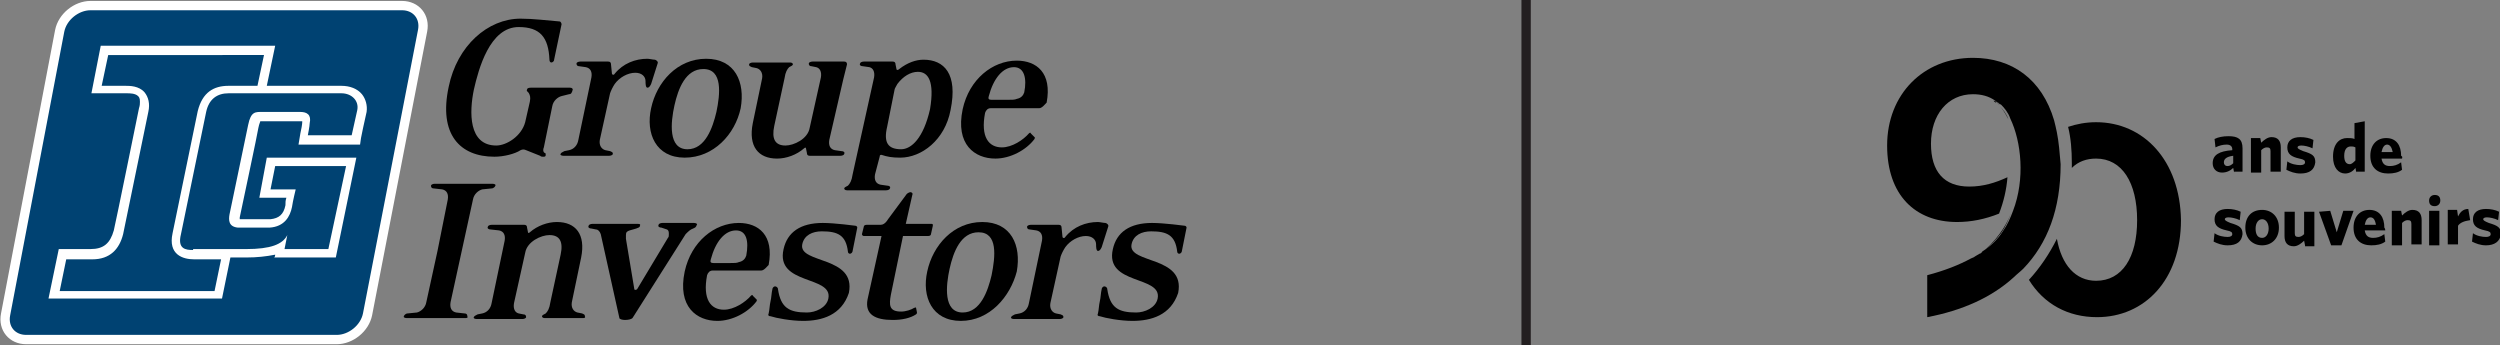 <?xml version="1.0" encoding="utf-8"?>
<!-- Generator: Adobe Illustrator 19.2.1, SVG Export Plug-In . SVG Version: 6.00 Build 0)  -->
<svg version="1.1" id="Layer_1" xmlns="http://www.w3.org/2000/svg" xmlns:xlink="http://www.w3.org/1999/xlink" x="0px" y="0px"
	 viewBox="0 0 268 37" style="enable-background:new 0 0 268 37;" xml:space="preserve">
<rect x="0" y="0" width="268" height="37" fill="#808080" stroke="none"/>
<style type="text/css">
	.st0{fill:none;stroke:#231F20;}
	.st1{fill:#004272;stroke:#FFFFFF;stroke-width:0.999;}
	.st2{fill:#FFFFFF;}
	.st3{fill:#004272;}
	.st4{fill-rule:evenodd;clip-rule:evenodd;fill:#004272;}
</style>
<line class="st0" x1="163.6" y1="0" x2="163.6" y2="37"/>
<g>
	<g id="XMLID_535_">
		<path id="XMLID_542_" d="M214.3,11.3c0.4,0.4,0.7,0.9,1,1.5C215.1,12.2,214.7,11.7,214.3,11.3z"/>
		<path id="XMLID_541_" d="M214.5,25c0.5-0.7,0.8-1.4,1.1-2.2c-0.6,1.6-1.7,3.1-3.2,4.3C213.3,26.4,214,25.7,214.5,25z"/>
		<path id="XMLID_540_" d="M224.7,13.1c-1.1,0-2.1,0.2-3,0.5c0.3,1.2,0.4,2.5,0.4,3.9c0,0.2,0,0.3,0,0.5c0.7-0.7,1.6-1,2.6-1
			c2.8,0,4.4,2.6,4.4,6.6s-1.6,6.5-4.4,6.5c-2.2,0-3.7-1.7-4.2-4.5c-0.8,1.6-1.8,3.1-3,4.4c1.6,2.6,4.2,4,7.3,4c5.1,0,9-4,9-10.4
			C233.7,17.2,229.8,13.1,224.7,13.1z"/>
		<path id="XMLID_539_" d="M220.5,14.2c-0.1-0.5-0.2-0.9-0.3-1.3c-1.3-4.4-4.5-6.7-8.7-6.7c-5.3,0-9.2,3.9-9.2,9.4
			c0,5.3,3,8.2,7.5,8.2c1.5,0,3-0.3,4.5-0.9c0.5-1.3,0.8-2.6,0.9-3.9c-1.3,0.6-2.6,1-4.1,1c-2.7,0-4.1-1.6-4.1-4.6
			c0-3.1,1.8-5.3,4.5-5.3c0.9,0,1.7,0.2,2.4,0.7c0,0,0,0,0,0c0.1,0.1,0.2,0.2,0.3,0.2c0.1,0.1,0.2,0.2,0.3,0.2
			c0.4,0.4,0.8,0.9,1,1.5c1.2,2.5,1.6,6.5,0.3,9.9c-0.3,0.8-0.6,1.5-1.1,2.2c-0.5,0.8-1.2,1.5-2.1,2.1c0,0-0.1,0-0.1,0.1
			c-0.1,0.1-0.2,0.2-0.3,0.2c-0.2,0.1-0.3,0.2-0.5,0.3c-0.1,0.1-0.2,0.1-0.4,0.2c0,0,0,0,0,0l0,0c-1.3,0.7-2.8,1.3-4.7,1.8V34l0,0
			c3.7-0.7,6.9-2.1,9.3-4.3c0.3-0.3,0.7-0.6,1-0.9c2.6-2.7,4-6.4,4-11.2C220.8,16.4,220.7,15.2,220.5,14.2z"/>
		<path id="XMLID_538_" d="M214.1,11c0.1,0.1,0.2,0.2,0.3,0.2C214.2,11.2,214.2,11.1,214.1,11z"/>
		<path id="XMLID_537_" d="M211.2,27.9C211.2,27.9,211.2,27.9,211.2,27.9L211.2,27.9C211.2,27.9,211.2,27.9,211.2,27.9z"/>
		<path id="XMLID_536_" d="M213.7,10.8c0.1,0.1,0.2,0.2,0.3,0.2C214,10.9,213.9,10.8,213.7,10.8C213.8,10.8,213.8,10.8,213.7,10.8z"
			/>
	</g>
	<g id="XMLID_1_">
		<path id="XMLID_2_" d="M239.5,18.5l-0.1-0.5c-0.3,0.3-0.7,0.5-1.2,0.5c-0.6,0-1-0.4-1-1c0-0.9,0.7-1.3,2.1-1.4v-0.1
			c0-0.3-0.2-0.5-0.6-0.5c-0.4,0-0.8,0.1-1.2,0.3l-0.1-0.9c0.4-0.2,0.9-0.3,1.5-0.3c1,0,1.5,0.3,1.5,1.3v2.5H239.5z M239.4,16.7
			c-0.8,0.1-1,0.4-1,0.7c0,0.2,0.1,0.4,0.4,0.4c0.2,0,0.4-0.1,0.6-0.3V16.7z"/>
		<path id="XMLID_5_" d="M243.4,18.5v-2.3c0-0.3-0.1-0.4-0.4-0.4c-0.2,0-0.4,0.1-0.6,0.3v2.4h-1.1v-3.7h1l0.1,0.5
			c0.3-0.3,0.7-0.6,1.1-0.6c0.7,0,1,0.4,1,1.1v2.6H243.4z"/>
		<path id="XMLID_7_" d="M246.6,18.6c-0.6,0-1.1-0.2-1.5-0.4l0.1-0.9c0.4,0.3,1,0.4,1.4,0.4c0.3,0,0.5-0.1,0.5-0.3
			c0-0.2-0.1-0.3-0.6-0.4c-0.9-0.2-1.3-0.5-1.3-1.2c0-0.7,0.5-1.1,1.4-1.1c0.5,0,1,0.1,1.4,0.3l-0.1,0.9c-0.4-0.2-0.9-0.3-1.2-0.3
			c-0.3,0-0.4,0.1-0.4,0.2c0,0.1,0.1,0.2,0.6,0.4c1,0.3,1.3,0.5,1.3,1.2C248.1,18.2,247.6,18.6,246.6,18.6z"/>
		<path id="XMLID_9_" d="M252.6,18.5l-0.1-0.5c-0.2,0.3-0.6,0.6-1.1,0.6c-0.7,0-1.3-0.6-1.3-1.8c0-1.4,0.7-2,1.5-2
			c0.3,0,0.6,0,0.8,0.1v-1.7l1.1-0.2v5.4H252.6z M252.5,15.8c-0.2-0.1-0.3-0.1-0.5-0.1c-0.4,0-0.7,0.3-0.7,1c0,0.6,0.2,0.9,0.6,0.9
			c0.2,0,0.4-0.2,0.6-0.4V15.8z"/>
		<path id="XMLID_12_" d="M257.5,17h-2.2c0.1,0.6,0.4,0.8,0.9,0.8c0.4,0,0.8-0.1,1.2-0.4l0.1,0.8c-0.4,0.3-0.9,0.4-1.5,0.4
			c-1.1,0-1.9-0.6-1.9-1.9c0-1.2,0.7-1.9,1.7-1.9c1.1,0,1.6,0.8,1.6,1.9C257.6,16.8,257.5,16.9,257.5,17z M255.9,15.5
			c-0.3,0-0.5,0.3-0.6,0.8h1.2C256.4,15.8,256.2,15.5,255.9,15.5z"/>
		<path id="XMLID_15_" d="M238.8,26.3c-0.6,0-1.1-0.2-1.5-0.4l0.1-0.9c0.4,0.3,1,0.4,1.4,0.4c0.3,0,0.5-0.1,0.5-0.3
			c0-0.2-0.1-0.3-0.6-0.4c-0.9-0.2-1.3-0.5-1.3-1.2c0-0.7,0.5-1.1,1.4-1.1c0.5,0,1,0.1,1.4,0.3l-0.1,0.9c-0.4-0.2-0.9-0.3-1.2-0.3
			c-0.3,0-0.4,0.1-0.4,0.2c0,0.1,0.1,0.2,0.6,0.4c1,0.3,1.3,0.5,1.3,1.2C240.3,25.9,239.8,26.3,238.8,26.3z"/>
		<path id="XMLID_17_" d="M242.5,26.3c-1,0-1.8-0.7-1.8-1.9c0-1.2,0.7-1.9,1.8-1.9c1,0,1.8,0.7,1.8,1.9
			C244.3,25.6,243.5,26.3,242.5,26.3z M242.5,23.5c-0.4,0-0.7,0.4-0.7,1c0,0.6,0.2,1,0.7,1c0.4,0,0.7-0.4,0.7-1
			C243.2,23.9,242.9,23.5,242.5,23.5z"/>
		<path id="XMLID_20_" d="M247.1,26.3l-0.1-0.5c-0.3,0.3-0.7,0.6-1.1,0.6c-0.7,0-1-0.4-1-1.1v-2.6h1.1v2.3c0,0.3,0.1,0.4,0.4,0.4
			c0.2,0,0.4-0.1,0.6-0.3v-2.4h1.1v3.7H247.1z"/>
		<path id="XMLID_22_" d="M251,26.3h-1.1l-1.3-3.6l1.2-0.1l0.7,2.3l0.7-2.3h1.1L251,26.3z"/>
		<path id="XMLID_24_" d="M255.7,24.7h-2.2c0.1,0.6,0.4,0.8,0.9,0.8c0.4,0,0.8-0.1,1.2-0.4l0.1,0.8c-0.4,0.3-0.9,0.4-1.5,0.4
			c-1.1,0-1.9-0.6-1.9-1.9c0-1.2,0.7-1.9,1.7-1.9c1.1,0,1.6,0.8,1.6,1.9C255.7,24.5,255.7,24.7,255.7,24.7z M254.1,23.3
			c-0.3,0-0.5,0.3-0.6,0.8h1.2C254.6,23.5,254.4,23.3,254.1,23.3z"/>
		<path id="XMLID_27_" d="M258.5,26.3V24c0-0.3-0.1-0.4-0.4-0.4c-0.2,0-0.4,0.1-0.6,0.3v2.4h-1.1v-3.7h1l0.1,0.5
			c0.3-0.3,0.7-0.6,1.1-0.6c0.7,0,1,0.4,1,1.1v2.6H258.5z"/>
		<path id="XMLID_29_" d="M261,22.1c-0.4,0-0.6-0.2-0.6-0.6c0-0.4,0.3-0.6,0.6-0.6c0.4,0,0.6,0.2,0.6,0.6
			C261.6,21.9,261.3,22.1,261,22.1z M260.4,26.3v-3.7h1.1v3.7H260.4z"/>
		<path id="XMLID_32_" d="M263.5,24.2v2h-1.1v-3.7h1l0.1,0.7c0.2-0.4,0.5-0.8,1.1-0.8l0.2,1.2C264.1,23.7,263.7,23.9,263.5,24.2z"/>
		<path id="XMLID_34_" d="M266.5,26.3c-0.6,0-1.1-0.2-1.5-0.4l0.1-0.9c0.4,0.3,1,0.4,1.4,0.4c0.3,0,0.5-0.1,0.5-0.3
			c0-0.2-0.1-0.3-0.6-0.4c-0.9-0.2-1.3-0.5-1.3-1.2c0-0.7,0.5-1.1,1.4-1.1c0.5,0,1,0.1,1.4,0.3l-0.1,0.9c-0.4-0.2-0.9-0.3-1.2-0.3
			c-0.3,0-0.4,0.1-0.4,0.2c0,0.1,0.1,0.2,0.6,0.4c1,0.3,1.3,0.5,1.3,1.2C268,25.9,267.4,26.3,266.5,26.3z"/>
	</g>
</g>
<g>
	<g>
		<path class="st1" d="M39.4,33.7c-0.3,1.5-1.8,2.7-3.3,2.7H2.8c-1.5,0-2.5-1.2-2.2-2.7L6.4,3.3c0.3-1.5,1.8-2.7,3.3-2.7h33.4
			c1.5,0,2.5,1.2,2.2,2.7L39.4,33.7z"/>
		<g>
			<path class="st2" d="M38.8,10.1c-0.5-0.6-1.3-0.9-2.2-0.9h-8l0.9-4.3H10.8L9.8,10h3.8c0.3,0,0.9,0,1.2,0.3
				c0.1,0.1,0.2,0.2,0.2,0.6c0,0.2,0,0.4-0.1,0.7c0,0-2.5,12.3-2.7,13.1c-0.4,1.4-1.1,2-2.5,2H6.3l-1.1,5.3h18.6l0.9-4.4h1.8
				c1,0,2-0.1,3-0.3c0,0.2-0.1,0.3-0.1,0.3l1.2,0H36l2.2-10.7h-9.6l-0.8,4.3c0,0,2,0,2.9,0c-0.1,0.3-0.1,0.5-0.1,0.8
				c-0.2,1-0.7,1.4-1.6,1.5c-0.1,0-3.2,0-3.3,0c0,0,0,0,0,0c0-0.1,0-0.1,0-0.2c0,0,2-9.4,2-9.6c0.1-0.5,0.2-0.6,0.2-0.7
				c0.1,0,0.2,0,0.4,0l0.1,0h4c0,0,0,0,0,0c0,0,0,0,0,0l0,0.1c0,0.2-0.1,0.8-0.2,1.2l-0.2,1.2h6.6l0.1-0.7c0-0.1,0.4-1.9,0.6-2.8
				l0,0C39.4,11.3,39.2,10.6,38.8,10.1z"/>
			<path class="st3" d="M20.8,27.8c-1.2,0-2.8-0.5-2.3-2.8c0,0,2.7-13.1,2.7-13.1c0.5-2,1.7-2.7,3.3-2.7h3.1l0.7-3.3H11.6l-0.7,3.3
				h2.6c0.4,0,1.4,0,2,0.7c0.4,0.5,0.6,1.2,0.4,2.1l-2.7,13.1c-0.4,1.6-1.4,2.7-3.3,2.7H7.1l-0.7,3.4H23l0.7-3.4H20.8z"/>
			<path class="st4" d="M20.7,26.8c-0.8,0-1.7-0.1-1.3-1.7L22.1,12c0.3-1.4,1.2-2,2.4-2h12.1c1.1,0,1.9,0.8,1.7,1.8
				c-0.2,0.9-0.6,2.7-0.6,2.7h-4.7c0,0,0.2-1,0.2-1.3c0.2-0.9-0.3-1.2-1-1.2h-4c-0.8,0-1.3-0.1-1.6,1.4l-2,9.6
				c-0.1,0.6-0.1,1.3,0.9,1.4h3.4c1.6-0.1,2.2-1.2,2.4-2.2c0.1-0.7,0.4-1.9,0.4-1.9H29l0.5-2.5h7.6l-1.9,8.9h-4.7c0,0,0.2-1,0.3-1.5
				c-0.5,1-1.8,1.5-4.4,1.5H20.7z"/>
		</g>
	</g>
	<g>
		<g>
			<path d="M61,10.1l-0.8,0.2c-0.4,0.1-0.9,0.5-1,1.1l-0.9,4.4c-0.1,0.2-0.1,0.5,0.1,0.6c0.1,0,0.1,0.1,0.1,0.2
				c0,0.2-0.1,0.2-0.3,0.2c-0.1,0-0.2,0-0.3-0.1l-1.5-0.6c-0.2-0.1-0.4-0.1-0.6,0c-0.6,0.4-1.8,0.7-2.8,0.7c-3.7,0-6-2.4-4.9-7.5
				C49,4.9,52.3,2,55.8,2c1.4,0,2.9,0.2,4.2,0.3c0.1,0,0.2,0.2,0.2,0.3l-0.8,3.8c0,0.2-0.2,0.3-0.3,0.3c-0.1,0-0.2-0.1-0.2-0.3
				c-0.1-2.4-1-3.5-3.3-3.5c-3.1,0-4.3,4.5-4.8,6.7c-0.5,2.4-0.6,6,2.4,6c1.1,0,2.7-1,3.1-2.5l0.5-2.2c0.1-0.5,0-0.7-0.1-0.9
				c-0.1-0.2-0.3-0.2-0.2-0.4c0-0.1,0.1-0.2,0.4-0.2h4.2c0.2,0,0.3,0.1,0.3,0.2C61.3,10,61.2,10.1,61,10.1z"/>
			<path d="M69.8,9c-0.1,0.2-0.2,0.4-0.4,0.4c-0.2,0-0.2-0.5-0.2-0.7c0-0.5-0.4-0.9-1.1-0.9c-0.8,0-1.7,0.5-2.2,1.2
				c-0.2,0.3-0.4,0.7-0.5,1l-1.1,5c-0.1,0.6,0.2,1,0.6,1.1l0.5,0.1c0.2,0.1,0.3,0.1,0.3,0.3c0,0.1-0.2,0.2-0.4,0.2h-4.9
				c-0.2,0-0.4-0.1-0.3-0.2c0-0.1,0.2-0.2,0.4-0.3l0.5-0.1c0.5-0.1,0.9-0.5,1-1.1l1.4-6.7c0.1-0.6-0.1-1-0.6-1.1l-0.7-0.1
				c-0.2,0-0.3-0.1-0.3-0.3c0-0.1,0.2-0.2,0.4-0.2h3c0.2,0,0.3,0.1,0.3,0.3l0.1,1c0,0.1,0.2,0.2,0.3,0c0.9-1.1,2.2-1.6,3.5-1.6
				c0.2,0,0.6,0.1,0.8,0.1c0.1,0,0.4,0.2,0.3,0.4L69.8,9z"/>
			<path d="M73.4,16.9c-3.1,0-4.2-2.6-3.6-5.3c0.6-2.8,2.8-5.3,5.9-5.3c3.1,0,4.2,2.5,3.7,5.3C78.8,14.4,76.5,16.9,73.4,16.9z
				 M75.4,7.4c-1.9,0-2.7,2.1-3.1,3.9c-0.4,1.8-0.7,4.7,1.4,4.7c1.9,0,2.7-2.3,3.1-4C77.2,10.1,77.5,7.4,75.4,7.4z"/>
			<path d="M90.1,16.7h-3.3c-0.2,0-0.3-0.1-0.3-0.3l-0.1-0.5c0-0.1-0.1-0.1-0.2,0c-0.8,0.7-1.9,1.1-2.9,1.1c-2,0-3.1-1.3-2.6-3.8
				l1-4.8c0.1-0.6-0.2-1-0.6-1.1l-0.5-0.1c-0.2-0.1-0.3-0.1-0.3-0.3c0-0.1,0.2-0.2,0.4-0.2h4c0.2,0,0.3,0.1,0.3,0.2
				c0,0.1-0.2,0.2-0.4,0.3c-0.2,0.2-0.4,0.5-0.5,1.2l-1.1,5.1c-0.3,1.4,0.1,2.1,1.2,2.1c0.9,0,2.4-0.7,2.6-1.9L88,8.3
				c0.1-0.6-0.1-1-0.5-1.1L87,7.1c-0.2,0-0.3-0.1-0.3-0.3c0-0.1,0.2-0.2,0.4-0.2h3.4c0.2,0,0.3,0.1,0.3,0.3l-0.4,1.6L88.9,15
				c-0.1,0.6,0.1,1,0.6,1.1l0.7,0.1c0.2,0,0.4,0.1,0.3,0.3C90.5,16.6,90.3,16.7,90.1,16.7z"/>
			<path d="M111.4,11.6h-5.2c-0.3,0-0.5,0.2-0.6,0.5c-0.5,2.6,0.4,3.7,1.8,3.7c1.1,0,2.3-0.8,2.9-1.5c0.1-0.1,0.2-0.1,0.2,0l0.4,0.4
				c0.1,0.1,0,0.1,0,0.2c-0.9,1.2-2.6,2.1-4.2,2.1c-2.2,0-4.3-1.5-3.5-5.3c0.7-3.2,3.2-5.2,5.8-5.2c2.1,0,3.8,1.3,3.2,4.5
				C112,11.2,111.7,11.6,111.4,11.6z M108.7,7.2c-1.2,0-2.2,1.2-2.7,3.1c-0.1,0.3,0,0.4,0.3,0.4c0,0,0.7,0,1.2,0h0.5
				c0.5,0,0.8,0,1-0.1c0.5-0.1,0.7-0.4,0.8-0.7C110.1,8.4,109.8,7.2,108.7,7.2z"/>
			<path d="M96.5,16.9c-0.9,0-1.4-0.1-2-0.3c-0.1,0-0.2,0-0.2,0.2l-0.5,1.9c-0.1,0.6,0.1,1,0.6,1.1l0.7,0.1c0.2,0,0.4,0.1,0.3,0.3
				c0,0.1-0.2,0.2-0.4,0.2h-4.2c-0.2,0-0.3-0.1-0.3-0.2c0-0.1,0.2-0.2,0.4-0.3c0.2-0.2,0.4-0.5,0.5-1.2l2.3-10.4
				c0.1-0.6-0.1-1-0.5-1.1l-0.7-0.1c-0.2,0-0.4-0.1-0.3-0.3c0-0.1,0.2-0.2,0.4-0.2h3.1c0.2,0,0.3,0.1,0.3,0.3l0.1,0.5
				c0,0.1,0.1,0.1,0.1,0.1c0,0,0.1,0,0.2-0.1c0.9-0.7,1.8-1,2.6-1c2.2,0,3.7,1.5,2.9,5.4C101.3,15,98.8,16.9,96.5,16.9z M98.4,7.7
				c-0.8,0-1.6,0.5-2.2,1.3c-0.1,0.2-0.3,0.5-0.3,0.6l-0.8,4c-0.4,1.7,0.1,2.4,1.5,2.4c1.1,0,2.4-1.2,3.1-4.3
				C100.2,8.7,99.5,7.7,98.4,7.7z"/>
		</g>
		<g>
			<g>
				<path d="M49.8,34.1h-6.2c-0.2,0-0.4-0.1-0.3-0.2c0-0.1,0.2-0.3,0.4-0.3l1-0.1c0.4-0.1,0.9-0.5,1-1.1l1.2-5.5l1.1-5.5
					c0.1-0.6-0.1-1-0.6-1.1l-0.9-0.1c-0.2,0-0.3-0.1-0.3-0.3c0-0.1,0.2-0.2,0.4-0.2h6.2c0.2,0,0.4,0.1,0.3,0.2
					c0,0.1-0.2,0.3-0.4,0.3l-1,0.1c-0.4,0.1-0.9,0.5-1,1.1l-1.2,5.5l-1.2,5.5c-0.1,0.6,0.1,1,0.6,1.1l0.9,0.1c0.2,0,0.3,0.1,0.3,0.3
					C50.2,34.1,50,34.1,49.8,34.1z"/>
				<path d="M62.4,34.1h-4c-0.2,0-0.3-0.1-0.3-0.2c0-0.1,0.2-0.2,0.4-0.3c0.2-0.2,0.4-0.5,0.5-1.2l1.1-5.1c0.3-1.4-0.1-2.1-1.2-2.1
					c-0.9,0-2.4,0.7-2.6,1.9l-1.2,5.4c-0.1,0.6,0.1,1,0.5,1.1l0.5,0.1c0.2,0,0.3,0.1,0.3,0.3c0,0.1-0.2,0.2-0.4,0.2h-4.9
					c-0.2,0-0.4-0.1-0.3-0.2c0-0.1,0.2-0.2,0.4-0.3l0.5-0.1c0.5-0.1,0.9-0.5,1-1.1l1.4-6.7c0.1-0.6-0.1-1-0.6-1.1l-0.9-0.1
					c-0.2,0-0.4-0.1-0.3-0.3c0-0.1,0.2-0.2,0.4-0.2h3.5c0.2,0,0.3,0.1,0.3,0.3l0.1,0.5c0,0.1,0.1,0.1,0.2,0c0.8-0.7,1.9-1.1,2.9-1.1
					c2,0,3.1,1.3,2.6,3.8l-1,4.8c-0.1,0.6,0.2,1,0.6,1.1l0.5,0.1c0.2,0.1,0.3,0.1,0.3,0.3C62.8,34.1,62.6,34.1,62.4,34.1z"/>
				<path d="M74.3,24.5c-0.3,0.1-0.5,0.3-0.8,0.6l-5.7,9c-0.1,0.1-0.4,0.2-0.8,0.2c-0.3,0-0.6-0.1-0.6-0.2l-2-9
					c-0.1-0.3-0.3-0.5-0.5-0.5l-0.5-0.1c-0.2,0-0.4-0.1-0.3-0.3c0-0.1,0.2-0.2,0.4-0.2h4.8c0.2,0,0.4,0,0.3,0.2
					c0,0.2-0.2,0.2-0.4,0.3l-0.7,0.2c-0.3,0.1-0.4,0.2-0.4,0.5c0,0.1,0,0.3,0,0.4L68,31c0,0.1,0.2,0.1,0.3,0l3.3-5.5
					c0.1-0.1,0.1-0.2,0.1-0.4c0-0.2,0-0.4-0.2-0.5l-0.6-0.2c-0.2,0-0.4-0.1-0.3-0.3c0-0.1,0.2-0.2,0.4-0.2h3.4
					c0.2,0,0.4,0.1,0.3,0.2C74.6,24.4,74.5,24.4,74.3,24.5z"/>
				<path d="M81.6,29h-5.2c-0.3,0-0.5,0.2-0.6,0.5c-0.5,2.6,0.4,3.7,1.8,3.7c1.1,0,2.3-0.8,2.9-1.5c0.1-0.1,0.2-0.1,0.2,0l0.4,0.4
					c0.1,0.1,0,0.1,0,0.2c-0.9,1.2-2.6,2.1-4.2,2.1c-2.2,0-4.3-1.5-3.5-5.3c0.7-3.2,3.2-5.2,5.8-5.2c2.1,0,3.8,1.3,3.2,4.5
					C82.2,28.6,81.9,29,81.6,29z M78.9,24.7c-1.2,0-2.2,1.2-2.7,3.1c-0.1,0.3,0,0.4,0.3,0.4c0,0,0.7,0,1.2,0h0.5c0.5,0,0.8,0,1-0.1
					c0.5-0.1,0.7-0.4,0.8-0.7C80.3,25.8,80,24.7,78.9,24.7z"/>
				<path d="M86.1,34.4c-1.3,0-2.9-0.3-3.5-0.5c-0.2,0-0.3-0.1-0.2-0.3c0.1-0.4,0.1-0.9,0.2-1.3c0.1-0.4,0.1-0.9,0.2-1.3
					c0-0.1,0.1-0.3,0.3-0.3c0.1,0,0.3,0.1,0.3,0.3c0.3,2,1.2,2.5,3.1,2.5c0.9,0,2.1-0.5,2.3-1.5c0.5-2.5-5.7-1.4-4.8-5.3
					c0.4-1.8,1.8-2.8,4.2-2.8c1.3,0,3.5,0.3,3.5,0.3c0.1,0,0.2,0.1,0.2,0.2l-0.5,2.5c0,0.1-0.1,0.3-0.3,0.3c-0.1,0-0.2-0.1-0.2-0.2
					c-0.2-1.8-1.1-2.2-2.8-2.2c-1,0-1.9,0.4-2.1,1.4c-0.4,2.1,5.8,1.2,5,5.2C90.2,33.8,88.1,34.4,86.1,34.4z"/>
				<path d="M98.2,33.7c-0.6,0.4-1.5,0.6-2.5,0.6c-1.9,0-3-0.6-2.7-2.2l1.5-6.8h-1.9c-0.1,0-0.2-0.1-0.2-0.2l0.2-0.8
					c0-0.1,0.1-0.2,0.3-0.2h1.5c0.2,0,0.5-0.1,0.8-0.6l2-2.7c0.1-0.1,0.3-0.2,0.4-0.2c0.1,0,0.3,0.1,0.2,0.3L97.1,24h2.7
					c0.2,0,0.2,0,0.2,0.2l-0.2,0.9c0,0.1-0.1,0.2-0.3,0.2l-2.7,0l-1.3,6.3c-0.2,1.1-0.2,1.8,1.1,1.8c0.5,0,1.1-0.2,1.4-0.4
					c0.1,0,0.2-0.1,0.2,0l0.1,0.5C98.3,33.6,98.3,33.6,98.2,33.7z"/>
				<path d="M103,34.4c-3.1,0-4.2-2.6-3.6-5.3c0.6-2.8,2.8-5.3,5.9-5.3c3.1,0,4.2,2.5,3.7,5.3C108.3,31.8,106.1,34.4,103,34.4z
					 M104.9,24.9c-1.9,0-2.7,2.1-3.1,3.9c-0.4,1.8-0.7,4.7,1.4,4.7c1.9,0,2.7-2.3,3.1-4C106.7,27.5,107,24.9,104.9,24.9z"/>
				<path d="M118.1,26.5c-0.1,0.2-0.2,0.4-0.4,0.4c-0.2,0-0.2-0.5-0.2-0.7c0-0.5-0.4-0.9-1.1-0.9c-0.8,0-1.7,0.5-2.2,1.2
					c-0.2,0.3-0.4,0.7-0.5,1l-1.1,5c-0.1,0.6,0.2,1,0.6,1.1l0.5,0.1c0.2,0.1,0.3,0.1,0.3,0.3c0,0.1-0.2,0.2-0.4,0.2h-4.9
					c-0.2,0-0.4-0.1-0.3-0.2c0-0.1,0.2-0.2,0.4-0.3l0.5-0.1c0.5-0.1,0.9-0.5,1-1.1l1.4-6.7c0.1-0.6-0.1-1-0.6-1.1l-0.7-0.1
					c-0.2,0-0.3-0.1-0.3-0.3c0-0.1,0.2-0.2,0.4-0.2h3c0.2,0,0.3,0.1,0.3,0.3l0.1,1c0,0.1,0.2,0.2,0.3,0c0.9-1.1,2.2-1.6,3.5-1.6
					c0.2,0,0.6,0.1,0.8,0.1c0.1,0,0.4,0.2,0.3,0.4L118.1,26.5z"/>
				<path d="M121.4,34.4c-1.3,0-2.9-0.3-3.5-0.5c-0.2,0-0.3-0.1-0.2-0.3c0.1-0.4,0.1-0.9,0.2-1.3c0.1-0.4,0.1-0.9,0.2-1.3
					c0-0.1,0.1-0.3,0.3-0.3c0.1,0,0.3,0.1,0.3,0.3c0.3,2,1.2,2.5,3.1,2.5c0.9,0,2.1-0.5,2.3-1.5c0.5-2.5-5.7-1.4-4.8-5.3
					c0.4-1.8,1.8-2.8,4.2-2.8c1.3,0,3.5,0.3,3.5,0.3c0.1,0,0.2,0.1,0.2,0.2l-0.5,2.5c0,0.1-0.1,0.3-0.3,0.3c-0.1,0-0.2-0.1-0.2-0.2
					c-0.2-1.8-1.1-2.2-2.8-2.2c-1,0-1.9,0.4-2.1,1.4c-0.4,2.1,5.8,1.2,5,5.2C125.5,33.8,123.4,34.4,121.4,34.4z"/>
			</g>
		</g>
	</g>
</g>
</svg>

